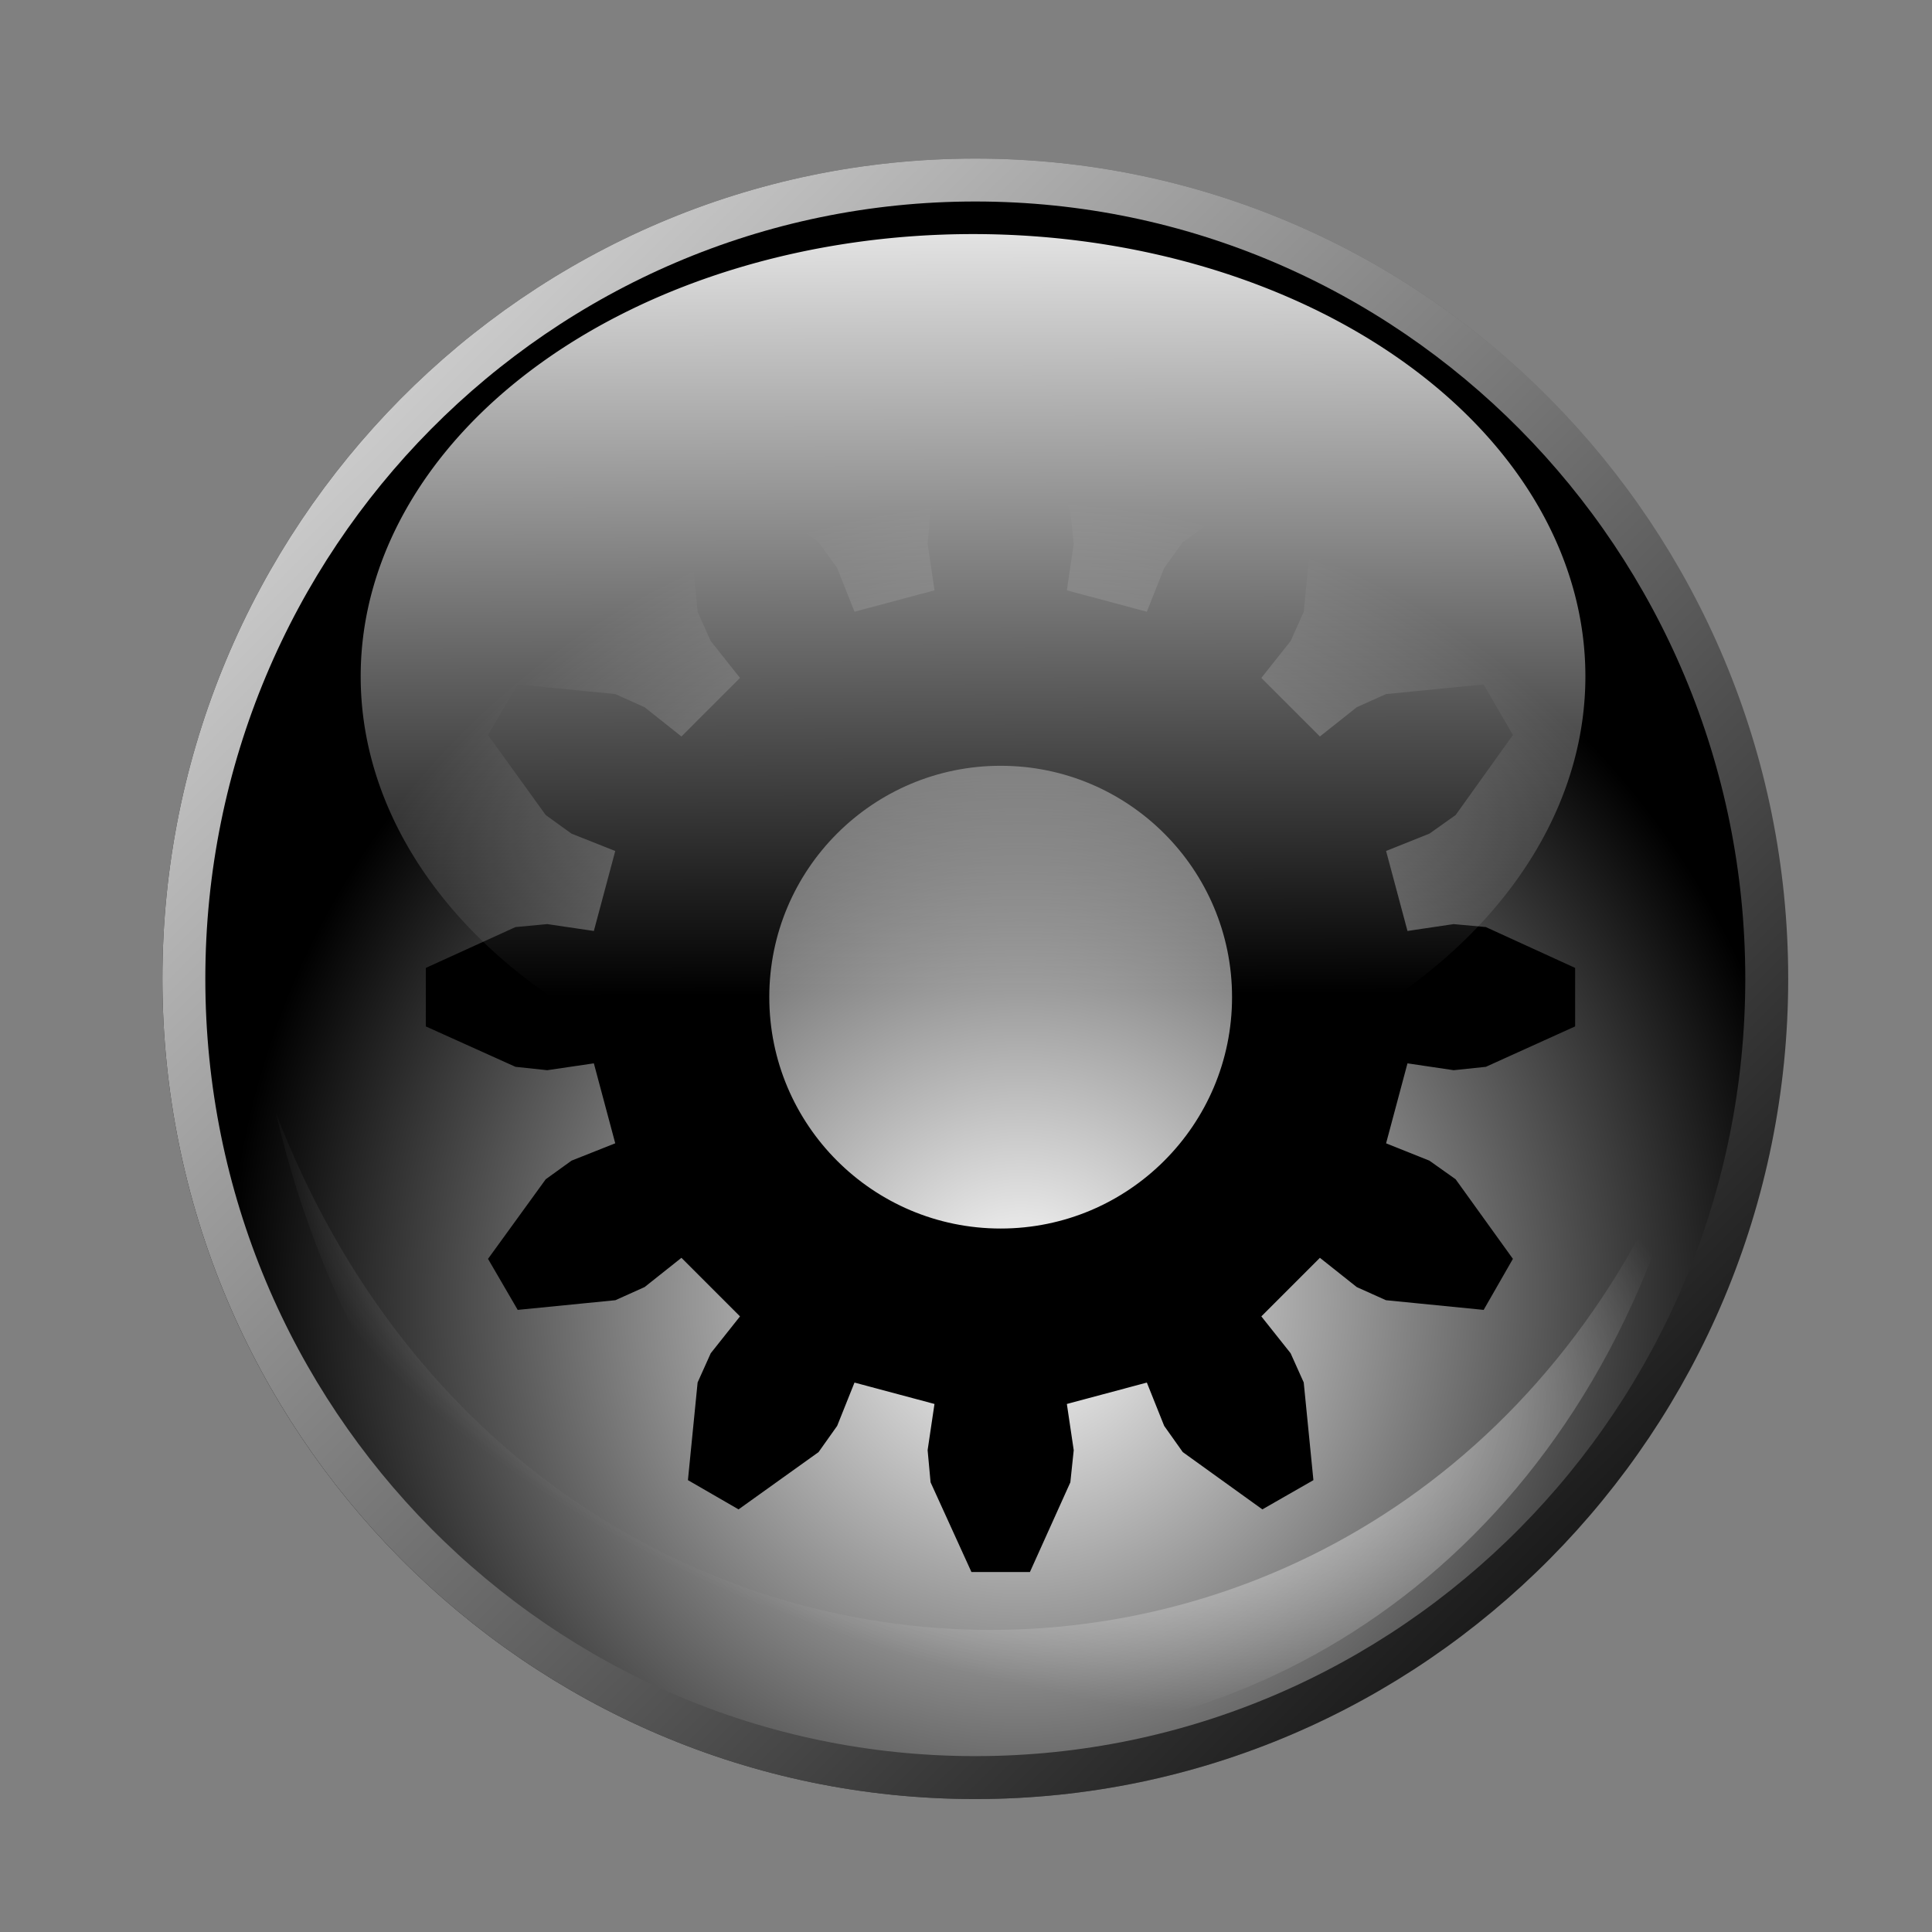 <?xml version="1.0" encoding="UTF-8" standalone="no"?>
<!-- Created with Inkscape (http://www.inkscape.org/) -->
<svg
   xmlns:dc="http://purl.org/dc/elements/1.1/"
   xmlns:cc="http://creativecommons.org/ns#"
   xmlns:rdf="http://www.w3.org/1999/02/22-rdf-syntax-ns#"
   xmlns:svg="http://www.w3.org/2000/svg"
   xmlns="http://www.w3.org/2000/svg"
   xmlns:xlink="http://www.w3.org/1999/xlink"
   xmlns:sodipodi="http://sodipodi.sourceforge.net/DTD/sodipodi-0.dtd"
   xmlns:inkscape="http://www.inkscape.org/namespaces/inkscape"
   id="svg2"
   sodipodi:version="0.32"
   inkscape:version="0.46"
   width="256"
   height="256"
   version="1.0"
   sodipodi:docbase="/media/disk-hdb2/svg1/aktion"
   sodipodi:docname="system-suspend-hibernate.svg"
   inkscape:output_extension="org.inkscape.output.svg.inkscape">
  <rect width="100%" height="100%" fill="#808080" stroke="none"/>
  <sodipodi:namedview
     inkscape:window-height="1025"
     inkscape:window-width="1680"
     inkscape:pageshadow="2"
     inkscape:pageopacity="0.0"
     guidetolerance="10.0"
     gridtolerance="10.0"
     objecttolerance="10.0"
     borderopacity="1.0"
     bordercolor="#666666"
     pagecolor="#ffffff"
     id="base"
     showguides="true"
     inkscape:guide-bbox="true"
     width="256px"
     height="256px"
     inkscape:zoom="3.3828125"
     inkscape:cx="128"
     inkscape:cy="128"
     inkscape:window-x="-5"
     inkscape:window-y="0"
     inkscape:current-layer="svg2"
     showgrid="false" />
  <defs
     id="defs5">
    <linearGradient
       inkscape:collect="always"
       id="linearGradient4071">
      <stop
         style="stop-color:#147015;stop-opacity:1;"
         offset="0"
         id="stop4073" />
      <stop
         style="stop-color:#56da58;stop-opacity:1"
         offset="1"
         id="stop4075" />
    </linearGradient>
    <inkscape:perspective
       id="perspective120"
       inkscape:persp3d-origin="128 : 85.333333 : 1"
       inkscape:vp_z="256 : 128 : 1"
       inkscape:vp_y="0 : 1000 : 0"
       inkscape:vp_x="0 : 128 : 1"
       sodipodi:type="inkscape:persp3d" />
    <linearGradient
       inkscape:collect="always"
       id="linearGradient2784">
      <stop
         style="stop-color:#000f8b;stop-opacity:1"
         offset="0"
         id="stop2786" />
      <stop
         style="stop-color:#b9bde7;stop-opacity:1"
         offset="1"
         id="stop2788" />
    </linearGradient>
    <linearGradient
       id="linearGradient2770"
       inkscape:collect="always">
      <stop
         id="stop2772"
         offset="0"
         style="stop-color:#bbacac;stop-opacity:1" />
      <stop
         id="stop2774"
         offset="1"
         style="stop-color:#eedbdb;stop-opacity:1" />
    </linearGradient>
    <linearGradient
       id="linearGradient2762"
       inkscape:collect="always">
      <stop
         id="stop2764"
         offset="0"
         style="stop-color:#e6e6e6;stop-opacity:1;" />
      <stop
         id="stop2766"
         offset="1"
         style="stop-color:white;stop-opacity:1" />
    </linearGradient>
    <radialGradient
       inkscape:collect="always"
       xlink:href="#linearGradient3196"
       id="radialGradient3250"
       gradientUnits="userSpaceOnUse"
       gradientTransform="matrix(1.791727e-2,5.750882e-3,-2.79924e-3,9.00965e-3,35.908,16.277)"
       cx="123.887"
       cy="391.475"
       fx="124.572"
       fy="391.475"
       r="166.474" />
    <linearGradient
       inkscape:collect="always"
       xlink:href="#linearGradient3190"
       id="linearGradient3246"
       gradientUnits="userSpaceOnUse"
       gradientTransform="matrix(0.147,0,0,0.151,8.084,-33.412)"
       x1="174.891"
       y1="326.978"
       x2="216.975"
       y2="369.702" />
    <radialGradient
       inkscape:collect="always"
       xlink:href="#linearGradient3184"
       id="radialGradient3244"
       gradientUnits="userSpaceOnUse"
       gradientTransform="matrix(0.147,0,0,0.151,8.084,-33.412)"
       cx="203.897"
       cy="361.449"
       fx="203.897"
       fy="361.266"
       r="21.967" />
    <linearGradient
       inkscape:collect="always"
       xlink:href="#shadow100to0"
       id="linearGradient3242"
       gradientUnits="userSpaceOnUse"
       gradientTransform="matrix(1.739728e-2,0,0,1.784638e-2,33.669,15.88)"
       x1="-35.432"
       y1="1061.341"
       x2="345.053"
       y2="1061.341" />
    <radialGradient
       inkscape:collect="always"
       xlink:href="#linearGradient3196"
       id="radialGradient3234"
       gradientUnits="userSpaceOnUse"
       gradientTransform="matrix(1.791727e-2,5.750882e-3,-2.79924e-3,9.00965e-3,35.908,16.277)"
       cx="123.887"
       cy="391.475"
       fx="124.572"
       fy="391.475"
       r="166.474" />
    <linearGradient
       inkscape:collect="always"
       xlink:href="#light90to0"
       id="linearGradient3232"
       gradientUnits="userSpaceOnUse"
       x1="183.384"
       y1="18.164"
       x2="183.384"
       y2="346.104" />
    <linearGradient
       inkscape:collect="always"
       xlink:href="#linearGradient3190"
       id="linearGradient3230"
       gradientUnits="userSpaceOnUse"
       gradientTransform="matrix(0.147,0,0,0.151,8.084,-33.412)"
       x1="174.891"
       y1="326.978"
       x2="216.975"
       y2="369.702" />
    <radialGradient
       inkscape:collect="always"
       xlink:href="#linearGradient3184"
       id="radialGradient3228"
       gradientUnits="userSpaceOnUse"
       gradientTransform="matrix(0.147,0,0,0.151,8.084,-33.412)"
       cx="203.897"
       cy="361.449"
       fx="203.897"
       fy="361.266"
       r="21.967" />
    <linearGradient
       inkscape:collect="always"
       xlink:href="#shadow100to0"
       id="linearGradient3226"
       gradientUnits="userSpaceOnUse"
       gradientTransform="matrix(1.739728e-2,0,0,1.784638e-2,33.669,15.88)"
       x1="-35.432"
       y1="1061.341"
       x2="345.053"
       y2="1061.341" />
    <pattern
       patternUnits="userSpaceOnUse"
       width="2.064"
       height="0.852"
       patternTransform="translate(9.938,9.877)"
       id="pattern3187">
      <path
         id="rect3184"
         d="M 0.062,0.062 L 2.002,0.062 L 2.002,0.79 L 0.062,0.79 L 0.062,0.062 z "
         style="fill:#25d025;fill-opacity:1;stroke:white;stroke-width:0.1;stroke-linecap:round;stroke-linejoin:round;stroke-miterlimit:4;stroke-dashoffset:0;stroke-opacity:0" />
    </pattern>
    <radialGradient
       r="166.474"
       fy="391.475"
       fx="124.572"
       cy="391.475"
       cx="123.887"
       gradientTransform="matrix(0.184,0,0,7.817184e-2,171.134,270.84)"
       gradientUnits="userSpaceOnUse"
       id="radialGradient3783"
       xlink:href="#light90to0"
       inkscape:collect="always" />
    <linearGradient
       id="light90to0">
      <stop
         style="stop-color:#ffffff;stop-opacity:0.902;"
         offset="0"
         id="stop1890" />
      <stop
         style="stop-color:#ffffff;stop-opacity:0;"
         offset="1"
         id="stop1892" />
    </linearGradient>
    <linearGradient
       id="greandraktoblack">
      <stop
         style="stop-color:#007c00;stop-opacity:1;"
         offset="0"
         id="stop7328" />
      <stop
         style="stop-color:#025a00;stop-opacity:1;"
         offset="1"
         id="stop7329" />
    </linearGradient>
    <linearGradient
       id="greantodarkgrean">
      <stop
         style="stop-color:#00ff01;stop-opacity:1;"
         offset="0"
         id="stop5123" />
      <stop
         style="stop-color:#15980f;stop-opacity:1;"
         offset="1"
         id="stop5124" />
    </linearGradient>
    <linearGradient
       id="shadow100to0">
      <stop
         style="stop-color:#000000;stop-opacity:1;"
         offset="0"
         id="stop3425" />
      <stop
         style="stop-color:#000000;stop-opacity:0;"
         offset="1"
         id="stop3426" />
    </linearGradient>
    <linearGradient
       id="linearGradient3082">
      <stop
         id="stop3084"
         offset="0"
         style="stop-color:#ff0016;stop-opacity:1" />
      <stop
         id="stop3086"
         offset="1"
         style="stop-color:#980f15;stop-opacity:1" />
    </linearGradient>
    <linearGradient
       id="linearGradient3088">
      <stop
         id="stop3090"
         offset="0"
         style="stop-color:#ef6566;stop-opacity:1" />
      <stop
         id="stop3092"
         offset="1"
         style="stop-color:#5a0001;stop-opacity:1" />
    </linearGradient>
    <linearGradient
       id="linearGradient3142">
      <stop
         style="stop-color:#656cef;stop-opacity:1"
         offset="0"
         id="stop3144" />
      <stop
         style="stop-color:#02005a;stop-opacity:1"
         offset="1"
         id="stop3146" />
    </linearGradient>
    <linearGradient
       id="linearGradient3148">
      <stop
         style="stop-color:#0020ff;stop-opacity:1"
         offset="0"
         id="stop3150" />
      <stop
         style="stop-color:#0f1a98;stop-opacity:1"
         offset="1"
         id="stop3152" />
    </linearGradient>
    <linearGradient
       id="linearGradient3154">
      <stop
         id="stop3156"
         offset="0"
         style="stop-color:white;stop-opacity:0.902" />
      <stop
         id="stop3158"
         offset="1"
         style="stop-color:white;stop-opacity:0" />
    </linearGradient>
    <linearGradient
       id="linearGradient3047">
      <stop
         id="stop3049"
         offset="0"
         style="stop-color:#7c7600;stop-opacity:1" />
      <stop
         id="stop3051"
         offset="1"
         style="stop-color:#585a00;stop-opacity:1" />
    </linearGradient>
    <linearGradient
       id="linearGradient3053">
      <stop
         id="stop3055"
         offset="0"
         style="stop-color:yellow;stop-opacity:1" />
      <stop
         id="stop3057"
         offset="1"
         style="stop-color:#98970f;stop-opacity:1" />
    </linearGradient>
    <linearGradient
       id="linearGradient3059">
      <stop
         id="stop3061"
         offset="0"
         style="stop-color:white;stop-opacity:0.902" />
      <stop
         id="stop3063"
         offset="1"
         style="stop-color:white;stop-opacity:0" />
    </linearGradient>
    <linearGradient
       id="linearGradient3085">
      <stop
         style="stop-color:fuchsia;stop-opacity:1"
         offset="0"
         id="stop3087" />
      <stop
         style="stop-color:#980f96;stop-opacity:1"
         offset="1"
         id="stop3089" />
    </linearGradient>
    <linearGradient
       id="linearGradient3091">
      <stop
         style="stop-color:#ef65e5;stop-opacity:1"
         offset="0"
         id="stop3093" />
      <stop
         style="stop-color:#5a0055;stop-opacity:1"
         offset="1"
         id="stop3095" />
    </linearGradient>
    <linearGradient
       id="linearGradient3097">
      <stop
         id="stop3099"
         offset="0"
         style="stop-color:white;stop-opacity:0.902" />
      <stop
         id="stop3101"
         offset="1"
         style="stop-color:white;stop-opacity:0" />
    </linearGradient>
    <linearGradient
       id="linearGradient3121">
      <stop
         id="stop3123"
         offset="0"
         style="stop-color:#00fffc;stop-opacity:1" />
      <stop
         id="stop3125"
         offset="1"
         style="stop-color:#0f9698;stop-opacity:1" />
    </linearGradient>
    <linearGradient
       id="linearGradient3127">
      <stop
         id="stop3129"
         offset="0"
         style="stop-color:#65efed;stop-opacity:1" />
      <stop
         id="stop3131"
         offset="1"
         style="stop-color:#005a59;stop-opacity:1" />
    </linearGradient>
    <linearGradient
       id="linearGradient3133">
      <stop
         style="stop-color:white;stop-opacity:0.902"
         offset="0"
         id="stop3135" />
      <stop
         style="stop-color:white;stop-opacity:0"
         offset="1"
         id="stop3137" />
    </linearGradient>
    <linearGradient
       id="linearGradient3184">
      <stop
         id="stop3186"
         offset="0"
         style="stop-color:#ffbd00;stop-opacity:1" />
      <stop
         id="stop3188"
         offset="1"
         style="stop-color:#986d0f;stop-opacity:1" />
    </linearGradient>
    <linearGradient
       id="linearGradient3190">
      <stop
         id="stop3192"
         offset="0"
         style="stop-color:#efca65;stop-opacity:1" />
      <stop
         id="stop3194"
         offset="1"
         style="stop-color:#5a4000;stop-opacity:1" />
    </linearGradient>
    <linearGradient
       id="linearGradient3196">
      <stop
         style="stop-color:white;stop-opacity:0.902"
         offset="0"
         id="stop3198" />
      <stop
         style="stop-color:white;stop-opacity:0"
         offset="1"
         id="stop3200" />
    </linearGradient>
    <linearGradient
       id="linearGradient3264">
      <stop
         style="stop-color:white;stop-opacity:1"
         offset="0"
         id="stop3266" />
      <stop
         style="stop-color:#d483f0;stop-opacity:1"
         offset="1"
         id="stop3268" />
    </linearGradient>
    <linearGradient
       id="linearGradient3270">
      <stop
         style="stop-color:#d765ef;stop-opacity:1"
         offset="0"
         id="stop3272" />
      <stop
         style="stop-color:#4e005a;stop-opacity:1"
         offset="1"
         id="stop3274" />
    </linearGradient>
    <linearGradient
       id="linearGradient3276">
      <stop
         id="stop3278"
         offset="0"
         style="stop-color:white;stop-opacity:0.902" />
      <stop
         id="stop3280"
         offset="1"
         style="stop-color:white;stop-opacity:0" />
    </linearGradient>
    <linearGradient
       y2="64.105"
       x2="69.045"
       y1="113.498"
       x1="68.46"
       gradientUnits="userSpaceOnUse"
       id="linearGradient3489"
       xlink:href="#linearGradient2762"
       inkscape:collect="always" />
    <linearGradient
       y2="62.427"
       x2="48.719"
       y1="115.418"
       x1="49.345"
       gradientUnits="userSpaceOnUse"
       id="linearGradient3491"
       xlink:href="#linearGradient2770"
       inkscape:collect="always" />
    <linearGradient
       y2="62.131"
       x2="67.071"
       y1="113.498"
       x1="68.46"
       gradientTransform="matrix(0.735,0,0,0.735,16.676,23.249)"
       gradientUnits="userSpaceOnUse"
       id="linearGradient3493"
       xlink:href="#linearGradient2784"
       inkscape:collect="always" />
    <linearGradient
       y2="1061.341"
       x2="345.053"
       y1="1061.341"
       x1="-35.432"
       gradientTransform="matrix(1.739728e-2,0,0,1.784638e-2,34.82,16.062)"
       gradientUnits="userSpaceOnUse"
       id="linearGradient3495"
       xlink:href="#shadow100to0"
       inkscape:collect="always" />
    <radialGradient
       r="21.967"
       fy="361.266"
       fx="203.897"
       cy="361.449"
       cx="203.897"
       gradientTransform="matrix(0.147,0,0,0.151,9.236,-33.23)"
       gradientUnits="userSpaceOnUse"
       id="radialGradient3497"
       xlink:href="#linearGradient3082"
       inkscape:collect="always" />
    <linearGradient
       y2="369.702"
       x2="216.975"
       y1="326.978"
       x1="174.891"
       gradientTransform="matrix(0.147,0,0,0.151,9.236,-33.23)"
       gradientUnits="userSpaceOnUse"
       id="linearGradient3499"
       xlink:href="#linearGradient3088"
       inkscape:collect="always" />
    <linearGradient
       y2="346.104"
       x2="183.384"
       y1="18.164"
       x1="183.384"
       gradientUnits="userSpaceOnUse"
       id="linearGradient3501"
       xlink:href="#light90to0"
       inkscape:collect="always" />
    <radialGradient
       r="166.474"
       fy="391.475"
       fx="124.572"
       cy="391.475"
       cx="123.887"
       gradientTransform="matrix(1.791727e-2,5.750882e-3,-2.79924e-3,9.00965e-3,37.059,16.459)"
       gradientUnits="userSpaceOnUse"
       id="radialGradient3503"
       xlink:href="#light90to0"
       inkscape:collect="always" />
    <linearGradient
       y2="64.105"
       x2="69.045"
       y1="113.498"
       x1="68.46"
       gradientTransform="matrix(0.55,0,0,0.371,26.195,24.856)"
       gradientUnits="userSpaceOnUse"
       id="linearGradient3505"
       xlink:href="#linearGradient2762"
       inkscape:collect="always" />
    <linearGradient
       y2="62.427"
       x2="48.719"
       y1="115.418"
       x1="49.345"
       gradientTransform="matrix(0.55,0,0,0.371,26.195,24.856)"
       gradientUnits="userSpaceOnUse"
       id="linearGradient3507"
       xlink:href="#linearGradient2770"
       inkscape:collect="always" />
    <linearGradient
       inkscape:collect="always"
       xlink:href="#linearGradient2814"
       id="linearGradient2824"
       gradientUnits="userSpaceOnUse"
       gradientTransform="translate(68.378,90.818)"
       spreadMethod="reflect"
       x1="-68.874"
       y1="106.521"
       x2="-68.538"
       y2="83.137" />
    <linearGradient
       inkscape:collect="always"
       xlink:href="#linearGradient2814"
       id="linearGradient2820"
       x1="-68.874"
       y1="106.521"
       x2="-68.538"
       y2="83.137"
       gradientUnits="userSpaceOnUse"
       spreadMethod="reflect"
       gradientTransform="translate(254.269,-87.515)" />
    <radialGradient
       inkscape:collect="always"
       xlink:href="#light90to0"
       id="radialGradient1916"
       gradientUnits="userSpaceOnUse"
       gradientTransform="matrix(0.599,0.189,-9.364984e-2,0.297,92.42,27.929)"
       cx="123.887"
       cy="391.475"
       fx="124.572"
       fy="391.475"
       r="166.474" />
    <linearGradient
       inkscape:collect="always"
       xlink:href="#light90to0"
       id="linearGradient1913"
       gradientUnits="userSpaceOnUse"
       x1="183.384"
       y1="18.164"
       x2="183.384"
       y2="346.104" />
    <linearGradient
       inkscape:collect="always"
       xlink:href="#linearGradient2796"
       id="linearGradient1911"
       gradientUnits="userSpaceOnUse"
       gradientTransform="matrix(4.921,0,0,4.967,-838.423,-1607.605)"
       x1="174.891"
       y1="326.978"
       x2="216.975"
       y2="369.702" />
    <radialGradient
       inkscape:collect="always"
       xlink:href="#linearGradient2790"
       id="radialGradient1909"
       gradientUnits="userSpaceOnUse"
       gradientTransform="matrix(4.921,0,0,4.967,-838.423,-1607.605)"
       cx="203.897"
       cy="361.449"
       fx="203.897"
       fy="361.266"
       r="21.967" />
    <linearGradient
       inkscape:collect="always"
       xlink:href="#shadow100to0"
       id="linearGradient1907"
       gradientUnits="userSpaceOnUse"
       gradientTransform="matrix(0.582,0,0,0.587,17.52,14.877)"
       x1="-35.432"
       y1="1061.341"
       x2="345.053"
       y2="1061.341" />
    <linearGradient
       inkscape:collect="always"
       xlink:href="#shadow100to0"
       id="linearGradient2788"
       gradientUnits="userSpaceOnUse"
       gradientTransform="matrix(0.582,0,0,0.587,17.52,14.877)"
       x1="-35.432"
       y1="1061.341"
       x2="345.053"
       y2="1061.341" />
    <linearGradient
       inkscape:collect="always"
       xlink:href="#linearGradient2796"
       id="linearGradient2785"
       gradientUnits="userSpaceOnUse"
       gradientTransform="matrix(4.921,0,0,4.967,-838.423,-1607.605)"
       x1="174.891"
       y1="326.978"
       x2="216.975"
       y2="369.702" />
    <radialGradient
       inkscape:collect="always"
       xlink:href="#linearGradient2790"
       id="radialGradient2783"
       gradientUnits="userSpaceOnUse"
       gradientTransform="matrix(4.921,0,0,4.967,-838.423,-1607.605)"
       cx="203.897"
       cy="361.449"
       fx="203.897"
       fy="361.266"
       r="21.967" />
    <radialGradient
       inkscape:collect="always"
       xlink:href="#light90to0"
       id="radialGradient2779"
       gradientUnits="userSpaceOnUse"
       gradientTransform="matrix(0.599,0.189,-9.364984e-2,0.297,92.42,27.929)"
       cx="123.887"
       cy="391.475"
       fx="124.572"
       fy="391.475"
       r="166.474" />
    <radialGradient
       inkscape:collect="always"
       xlink:href="#light90to0"
       id="radialGradient1915"
       gradientUnits="userSpaceOnUse"
       gradientTransform="matrix(0.122,3.810853e-2,-1.902976e-2,5.970293e-2,186.698,273.603)"
       cx="123.887"
       cy="391.475"
       fx="124.572"
       fy="391.475"
       r="166.474" />
    <linearGradient
       inkscape:collect="always"
       xlink:href="#shadow100to0"
       id="linearGradient3775"
       gradientUnits="userSpaceOnUse"
       gradientTransform="matrix(0.118,0,0,0.118,171.478,270.975)"
       x1="-35.432"
       y1="1061.341"
       x2="345.053"
       y2="1061.341" />
    <linearGradient
       id="linearGradient2787">
      <stop
         id="stop2789"
         offset="0"
         style="stop-color:#000000;stop-opacity:1;" />
      <stop
         id="stop2791"
         offset="1"
         style="stop-color:#000000;stop-opacity:0;" />
    </linearGradient>
    <radialGradient
       inkscape:collect="always"
       xlink:href="#greantodarkgrean"
       id="radialGradient3777"
       gradientUnits="userSpaceOnUse"
       gradientTransform="matrix(1,0,0,1,-2.451,-55.661)"
       cx="203.897"
       cy="361.449"
       fx="203.897"
       fy="361.266"
       r="21.967" />
    <linearGradient
       id="linearGradient2780">
      <stop
         id="stop2782"
         offset="0"
         style="stop-color:#00ff01;stop-opacity:1;" />
      <stop
         id="stop2784"
         offset="1"
         style="stop-color:#15980f;stop-opacity:1;" />
    </linearGradient>
    <linearGradient
       inkscape:collect="always"
       xlink:href="#greandraktoblack"
       id="linearGradient3779"
       gradientUnits="userSpaceOnUse"
       gradientTransform="matrix(1,0,0,1,-2.451,-55.661)"
       x1="174.891"
       y1="326.978"
       x2="216.975"
       y2="369.702" />
    <linearGradient
       id="linearGradient2772">
      <stop
         id="stop2775"
         offset="0"
         style="stop-color:#007c00;stop-opacity:1;" />
      <stop
         id="stop2777"
         offset="1"
         style="stop-color:#025a00;stop-opacity:1;" />
    </linearGradient>
    <linearGradient
       inkscape:collect="always"
       xlink:href="#light90to0"
       id="linearGradient3781"
       gradientUnits="userSpaceOnUse"
       x1="183.384"
       y1="18.164"
       x2="183.384"
       y2="346.104" />
    <linearGradient
       id="linearGradient2765">
      <stop
         id="stop2767"
         offset="0"
         style="stop-color:#ffffff;stop-opacity:0.902;" />
      <stop
         id="stop2769"
         offset="1"
         style="stop-color:#ffffff;stop-opacity:0;" />
    </linearGradient>
    <radialGradient
       inkscape:collect="always"
       xlink:href="#light90to0"
       id="radialGradient2763"
       gradientUnits="userSpaceOnUse"
       gradientTransform="matrix(0.184,0,0,7.817184e-2,171.134,270.84)"
       cx="123.887"
       cy="391.475"
       fx="124.572"
       fy="391.475"
       r="166.474" />
    <linearGradient
       id="linearGradient2790">
      <stop
         style="stop-color:#ffffff;stop-opacity:1;"
         offset="0"
         id="stop2792" />
      <stop
         style="stop-color:#000000;stop-opacity:1;"
         offset="1"
         id="stop2794" />
    </linearGradient>
    <linearGradient
       id="linearGradient2796">
      <stop
         style="stop-color:#e9e9e9;stop-opacity:1;"
         offset="0"
         id="stop2798" />
      <stop
         style="stop-color:#000000;stop-opacity:1;"
         offset="1"
         id="stop2800" />
    </linearGradient>
    <linearGradient
       inkscape:collect="always"
       id="linearGradient2814">
      <stop
         style="stop-color:#f3e215;stop-opacity:1;"
         offset="0"
         id="stop2816" />
      <stop
         style="stop-color:white;stop-opacity:1"
         offset="1"
         id="stop2818" />
    </linearGradient>
    <inkscape:perspective
       sodipodi:type="inkscape:persp3d"
       inkscape:vp_x="0 : 128 : 1"
       inkscape:vp_y="0 : 1000 : 0"
       inkscape:vp_z="256 : 128 : 1"
       inkscape:persp3d-origin="128 : 85.333333 : 1"
       id="perspective2751" />
    <linearGradient
       inkscape:collect="always"
       xlink:href="#linearGradient3369"
       id="linearGradient3403"
       gradientUnits="userSpaceOnUse"
       spreadMethod="reflect"
       x1="155.814"
       y1="113.364"
       x2="215.891"
       y2="50.574"
       gradientTransform="matrix(0.458,0,0,0.458,12.358,81.059)" />
    <linearGradient
       inkscape:collect="always"
       xlink:href="#linearGradient3387"
       id="linearGradient3397"
       gradientUnits="userSpaceOnUse"
       x1="-81.182"
       y1="145.672"
       x2="-79.283"
       y2="78.618" />
    <linearGradient
       inkscape:collect="always"
       xlink:href="#linearGradient3387"
       id="linearGradient3393"
       x1="-81.182"
       y1="145.672"
       x2="-79.283"
       y2="78.618"
       gradientUnits="userSpaceOnUse" />
    <linearGradient
       inkscape:collect="always"
       xlink:href="#linearGradient3369"
       id="linearGradient3375"
       x1="155.814"
       y1="113.364"
       x2="215.891"
       y2="50.574"
       gradientUnits="userSpaceOnUse"
       spreadMethod="reflect" />
    <linearGradient
       inkscape:collect="always"
       xlink:href="#linearGradient3578"
       id="linearGradient2595"
       gradientUnits="userSpaceOnUse"
       spreadMethod="reflect"
       x1="13.515"
       y1="-7.475"
       x2="16.093"
       y2="-7.475" />
    <linearGradient
       inkscape:collect="always"
       xlink:href="#linearGradient3578"
       id="linearGradient2593"
       gradientUnits="userSpaceOnUse"
       spreadMethod="reflect"
       x1="13.515"
       y1="-7.475"
       x2="16.093"
       y2="-7.475" />
    <linearGradient
       inkscape:collect="always"
       xlink:href="#linearGradient3578"
       id="linearGradient2591"
       gradientUnits="userSpaceOnUse"
       spreadMethod="reflect"
       x1="13.515"
       y1="-7.475"
       x2="16.093"
       y2="-7.475" />
    <linearGradient
       inkscape:collect="always"
       xlink:href="#linearGradient3578"
       id="linearGradient2589"
       gradientUnits="userSpaceOnUse"
       spreadMethod="reflect"
       x1="13.515"
       y1="-7.475"
       x2="16.093"
       y2="-7.475" />
    <linearGradient
       inkscape:collect="always"
       xlink:href="#linearGradient3578"
       id="linearGradient2587"
       gradientUnits="userSpaceOnUse"
       spreadMethod="reflect"
       x1="13.515"
       y1="-7.475"
       x2="16.093"
       y2="-7.475" />
    <linearGradient
       inkscape:collect="always"
       xlink:href="#linearGradient3578"
       id="linearGradient2585"
       gradientUnits="userSpaceOnUse"
       spreadMethod="reflect"
       x1="13.515"
       y1="-7.475"
       x2="16.093"
       y2="-7.475" />
    <linearGradient
       inkscape:collect="always"
       xlink:href="#linearGradient3578"
       id="linearGradient2583"
       gradientUnits="userSpaceOnUse"
       spreadMethod="reflect"
       x1="13.515"
       y1="-7.475"
       x2="16.093"
       y2="-7.475" />
    <linearGradient
       inkscape:collect="always"
       xlink:href="#linearGradient3578"
       id="linearGradient2581"
       gradientUnits="userSpaceOnUse"
       spreadMethod="reflect"
       x1="13.515"
       y1="-7.475"
       x2="16.093"
       y2="-7.475" />
    <linearGradient
       inkscape:collect="always"
       xlink:href="#linearGradient3578"
       id="linearGradient2579"
       gradientUnits="userSpaceOnUse"
       spreadMethod="reflect"
       x1="13.515"
       y1="-7.475"
       x2="16.093"
       y2="-7.475" />
    <linearGradient
       inkscape:collect="always"
       xlink:href="#linearGradient3578"
       id="linearGradient2577"
       gradientUnits="userSpaceOnUse"
       spreadMethod="reflect"
       x1="13.515"
       y1="-7.475"
       x2="16.093"
       y2="-7.475" />
    <linearGradient
       inkscape:collect="always"
       xlink:href="#linearGradient3578"
       id="linearGradient2575"
       gradientUnits="userSpaceOnUse"
       spreadMethod="reflect"
       x1="13.515"
       y1="-7.475"
       x2="16.093"
       y2="-7.475" />
    <linearGradient
       inkscape:collect="always"
       xlink:href="#linearGradient3578"
       id="linearGradient2573"
       gradientUnits="userSpaceOnUse"
       spreadMethod="reflect"
       x1="13.515"
       y1="-7.475"
       x2="16.093"
       y2="-7.475" />
    <linearGradient
       inkscape:collect="always"
       xlink:href="#linearGradient3578"
       id="linearGradient2571"
       gradientUnits="userSpaceOnUse"
       spreadMethod="reflect"
       x1="13.515"
       y1="-7.475"
       x2="16.093"
       y2="-7.475" />
    <linearGradient
       inkscape:collect="always"
       xlink:href="#linearGradient3578"
       id="linearGradient2569"
       gradientUnits="userSpaceOnUse"
       spreadMethod="reflect"
       x1="13.515"
       y1="-7.475"
       x2="16.093"
       y2="-7.475" />
    <linearGradient
       inkscape:collect="always"
       xlink:href="#linearGradient3578"
       id="linearGradient2567"
       gradientUnits="userSpaceOnUse"
       spreadMethod="reflect"
       x1="13.515"
       y1="-7.475"
       x2="16.093"
       y2="-7.475" />
    <linearGradient
       inkscape:collect="always"
       xlink:href="#linearGradient3578"
       id="linearGradient2565"
       gradientUnits="userSpaceOnUse"
       spreadMethod="reflect"
       x1="13.515"
       y1="-7.475"
       x2="16.093"
       y2="-7.475" />
    <linearGradient
       inkscape:collect="always"
       xlink:href="#linearGradient3578"
       id="linearGradient2563"
       gradientUnits="userSpaceOnUse"
       spreadMethod="reflect"
       x1="13.515"
       y1="-7.475"
       x2="16.093"
       y2="-7.475" />
    <linearGradient
       inkscape:collect="always"
       xlink:href="#linearGradient3578"
       id="linearGradient2561"
       gradientUnits="userSpaceOnUse"
       spreadMethod="reflect"
       x1="13.515"
       y1="-7.475"
       x2="16.093"
       y2="-7.475" />
    <linearGradient
       inkscape:collect="always"
       xlink:href="#linearGradient3578"
       id="linearGradient2559"
       gradientUnits="userSpaceOnUse"
       spreadMethod="reflect"
       x1="13.515"
       y1="-7.475"
       x2="16.093"
       y2="-7.475" />
    <linearGradient
       inkscape:collect="always"
       xlink:href="#linearGradient3578"
       id="linearGradient2557"
       gradientUnits="userSpaceOnUse"
       spreadMethod="reflect"
       x1="13.515"
       y1="-7.475"
       x2="16.093"
       y2="-7.475" />
    <linearGradient
       inkscape:collect="always"
       xlink:href="#linearGradient3578"
       id="linearGradient2555"
       gradientUnits="userSpaceOnUse"
       spreadMethod="reflect"
       x1="13.515"
       y1="-7.475"
       x2="16.093"
       y2="-7.475" />
    <linearGradient
       inkscape:collect="always"
       xlink:href="#linearGradient3578"
       id="linearGradient2553"
       gradientUnits="userSpaceOnUse"
       spreadMethod="reflect"
       x1="13.515"
       y1="-7.475"
       x2="16.093"
       y2="-7.475" />
    <linearGradient
       inkscape:collect="always"
       xlink:href="#linearGradient3578"
       id="linearGradient2551"
       gradientUnits="userSpaceOnUse"
       spreadMethod="reflect"
       x1="13.515"
       y1="-7.475"
       x2="16.093"
       y2="-7.475" />
    <linearGradient
       inkscape:collect="always"
       xlink:href="#linearGradient3578"
       id="linearGradient3610"
       gradientUnits="userSpaceOnUse"
       spreadMethod="reflect"
       x1="15.65"
       y1="-2.21"
       x2="16.093"
       y2="-7.475" />
    <linearGradient
       inkscape:collect="always"
       xlink:href="#linearGradient3578"
       id="linearGradient3608"
       gradientUnits="userSpaceOnUse"
       spreadMethod="reflect"
       x1="10.621"
       y1="-6.409"
       x2="16.093"
       y2="-7.475" />
    <linearGradient
       inkscape:collect="always"
       xlink:href="#linearGradient3578"
       id="linearGradient3606"
       gradientUnits="userSpaceOnUse"
       spreadMethod="reflect"
       x1="11.187"
       y1="-5.887"
       x2="9.718"
       y2="-1.513" />
    <linearGradient
       inkscape:collect="always"
       xlink:href="#linearGradient3578"
       id="linearGradient3604"
       gradientUnits="userSpaceOnUse"
       spreadMethod="reflect"
       x1="7.771"
       y1="-3.754"
       x2="12.916"
       y2="-4.516" />
    <linearGradient
       inkscape:collect="always"
       xlink:href="#linearGradient3578"
       id="linearGradient3602"
       gradientUnits="userSpaceOnUse"
       spreadMethod="reflect"
       x1="17.083"
       y1="-2.275"
       x2="14.94"
       y2="-3.733" />
    <linearGradient
       inkscape:collect="always"
       xlink:href="#linearGradient3578"
       id="linearGradient3600"
       gradientUnits="userSpaceOnUse"
       spreadMethod="reflect"
       x1="15.582"
       y1="-6.256"
       x2="17.377"
       y2="-1.992" />
    <linearGradient
       inkscape:collect="always"
       xlink:href="#linearGradient3578"
       id="linearGradient3598"
       gradientUnits="userSpaceOnUse"
       spreadMethod="reflect"
       x1="16.691"
       y1="-10.978"
       x2="16.093"
       y2="-7.475" />
    <linearGradient
       inkscape:collect="always"
       xlink:href="#linearGradient3578"
       id="linearGradient3596"
       gradientUnits="userSpaceOnUse"
       spreadMethod="reflect"
       x1="16.387"
       y1="-11.391"
       x2="11.132"
       y2="-11.199" />
    <linearGradient
       inkscape:collect="always"
       xlink:href="#linearGradient3578"
       id="linearGradient3594"
       gradientUnits="userSpaceOnUse"
       spreadMethod="reflect"
       x1="12.035"
       y1="-11.587"
       x2="8.696"
       y2="-2.688" />
    <linearGradient
       inkscape:collect="always"
       xlink:href="#linearGradient3578"
       id="linearGradient3592"
       gradientUnits="userSpaceOnUse"
       spreadMethod="reflect"
       x1="12.906"
       y1="-10.151"
       x2="11.372"
       y2="-5.778" />
    <linearGradient
       inkscape:collect="always"
       xlink:href="#linearGradient3578"
       id="linearGradient3590"
       gradientUnits="userSpaceOnUse"
       spreadMethod="reflect"
       x1="16.387"
       y1="-5.908"
       x2="17.747"
       y2="-6.953" />
    <linearGradient
       inkscape:collect="always"
       xlink:href="#linearGradient3578"
       id="linearGradient3588"
       gradientUnits="userSpaceOnUse"
       spreadMethod="reflect"
       x1="13.515"
       y1="-7.475"
       x2="17.075"
       y2="-8.019" />
    <linearGradient
       inkscape:collect="always"
       xlink:href="#linearGradient3578"
       id="linearGradient3586"
       gradientUnits="userSpaceOnUse"
       spreadMethod="reflect"
       x1="16.909"
       y1="-5.212"
       x2="18.617"
       y2="-6.583" />
    <linearGradient
       inkscape:collect="always"
       xlink:href="#linearGradient3578"
       id="linearGradient3584"
       x1="13.515"
       y1="-7.475"
       x2="16.093"
       y2="-7.475"
       gradientUnits="userSpaceOnUse"
       spreadMethod="reflect" />
    <inkscape:perspective
       id="perspective2503"
       inkscape:persp3d-origin="128 : 85.333333 : 1"
       inkscape:vp_z="256 : 128 : 1"
       inkscape:vp_y="0 : 1000 : 0"
       inkscape:vp_x="0 : 128 : 1"
       sodipodi:type="inkscape:persp3d" />
    <linearGradient
       id="linearGradient3578">
      <stop
         style="stop-color:#000000;stop-opacity:1;"
         offset="0"
         id="stop3580" />
      <stop
         style="stop-color:#fffcfc;stop-opacity:1;"
         offset="1"
         id="stop3582" />
    </linearGradient>
    <linearGradient
       inkscape:collect="always"
       id="linearGradient3369">
      <stop
         style="stop-color:#6465df;stop-opacity:1"
         offset="0"
         id="stop3371" />
      <stop
         style="stop-color:#ffffff;stop-opacity:1"
         offset="1"
         id="stop3373" />
    </linearGradient>
    <linearGradient
       inkscape:collect="always"
       id="linearGradient3387">
      <stop
         style="stop-color:#000000;stop-opacity:1;"
         offset="0"
         id="stop3389" />
      <stop
         style="stop-color:#ffffff;stop-opacity:1"
         offset="1"
         id="stop3391" />
    </linearGradient>
    <linearGradient
       y2="346.104"
       x2="183.384"
       y1="18.164"
       x1="183.384"
       gradientUnits="userSpaceOnUse"
       id="linearGradient2710"
       xlink:href="#light90to0"
       inkscape:collect="always" />
    <radialGradient
       r="166.474"
       fy="391.475"
       fx="124.572"
       cy="391.475"
       cx="123.887"
       gradientTransform="matrix(0.291,9.1886601e-2,-4.5459262e-2,0.144,329.179,130.225)"
       gradientUnits="userSpaceOnUse"
       id="radialGradient2715"
       xlink:href="#light90to0"
       inkscape:collect="always" />
    <radialGradient
       r="21.967"
       fy="361.266"
       fx="203.897"
       cy="361.449"
       cx="203.897"
       gradientTransform="matrix(2.389,0,0,2.411,-122.669,-663.692)"
       gradientUnits="userSpaceOnUse"
       id="radialGradient2719"
       xlink:href="#linearGradient2790"
       inkscape:collect="always" />
    <linearGradient
       y2="369.702"
       x2="216.975"
       y1="326.978"
       x1="174.891"
       gradientTransform="matrix(2.389,0,0,2.411,-122.669,-663.692)"
       gradientUnits="userSpaceOnUse"
       id="linearGradient2721"
       xlink:href="#linearGradient2796"
       inkscape:collect="always" />
    <linearGradient
       y2="1061.341"
       x2="345.053"
       y1="1061.341"
       x1="-35.432"
       gradientTransform="matrix(0.283,0,0,0.285,292.821,123.889)"
       gradientUnits="userSpaceOnUse"
       id="linearGradient2724"
       xlink:href="#shadow100to0"
       inkscape:collect="always" />
    <linearGradient
       y2="1061.341"
       x2="345.053"
       y1="1061.341"
       x1="-35.432"
       gradientTransform="matrix(0.283,0,0,0.285,292.821,123.889)"
       gradientUnits="userSpaceOnUse"
       id="linearGradient3502"
       xlink:href="#shadow100to0"
       inkscape:collect="always" />
    <radialGradient
       r="21.967"
       fy="361.266"
       fx="203.897"
       cy="361.449"
       cx="203.897"
       gradientTransform="matrix(2.389,0,0,2.411,-122.669,-663.692)"
       gradientUnits="userSpaceOnUse"
       id="radialGradient3504"
       xlink:href="#linearGradient2790"
       inkscape:collect="always" />
    <linearGradient
       y2="369.702"
       x2="216.975"
       y1="326.978"
       x1="174.891"
       gradientTransform="matrix(2.389,0,0,2.411,-122.669,-663.692)"
       gradientUnits="userSpaceOnUse"
       id="linearGradient3506"
       xlink:href="#linearGradient2796"
       inkscape:collect="always" />
    <linearGradient
       y2="346.104"
       x2="183.384"
       y1="18.164"
       x1="183.384"
       gradientUnits="userSpaceOnUse"
       id="linearGradient3508"
       xlink:href="#light90to0"
       inkscape:collect="always" />
    <radialGradient
       r="166.474"
       fy="391.475"
       fx="124.572"
       cy="391.475"
       cx="123.887"
       gradientTransform="matrix(0.291,9.1886601e-2,-4.5459262e-2,0.144,329.179,130.225)"
       gradientUnits="userSpaceOnUse"
       id="radialGradient3510"
       xlink:href="#light90to0"
       inkscape:collect="always" />
    <linearGradient
       inkscape:collect="always"
       xlink:href="#shadow100to0"
       id="linearGradient4079"
       gradientUnits="userSpaceOnUse"
       gradientTransform="matrix(0.283,0,0,0.285,292.821,123.889)"
       x1="-35.432"
       y1="1061.341"
       x2="345.053"
       y2="1061.341" />
    <radialGradient
       inkscape:collect="always"
       xlink:href="#linearGradient2790"
       id="radialGradient4081"
       gradientUnits="userSpaceOnUse"
       gradientTransform="matrix(2.389,0,0,2.411,-122.669,-663.692)"
       cx="203.897"
       cy="361.449"
       fx="203.897"
       fy="361.266"
       r="21.967" />
    <linearGradient
       inkscape:collect="always"
       xlink:href="#linearGradient2796"
       id="linearGradient4083"
       gradientUnits="userSpaceOnUse"
       gradientTransform="matrix(2.389,0,0,2.411,-122.669,-663.692)"
       x1="174.891"
       y1="326.978"
       x2="216.975"
       y2="369.702" />
    <radialGradient
       inkscape:collect="always"
       xlink:href="#light90to0"
       id="radialGradient4085"
       gradientUnits="userSpaceOnUse"
       gradientTransform="matrix(0.291,9.1886601e-2,-4.5459262e-2,0.144,329.179,130.225)"
       cx="123.887"
       cy="391.475"
       fx="124.572"
       fy="391.475"
       r="166.474" />
    <linearGradient
       inkscape:collect="always"
       xlink:href="#shadow100to0"
       id="linearGradient2697"
       gradientUnits="userSpaceOnUse"
       gradientTransform="matrix(0.283,0,0,0.285,141.35,135.019)"
       x1="-35.432"
       y1="1061.341"
       x2="345.053"
       y2="1061.341" />
    <radialGradient
       inkscape:collect="always"
       xlink:href="#linearGradient2790"
       id="radialGradient2699"
       gradientUnits="userSpaceOnUse"
       gradientTransform="matrix(2.389,0,0,2.411,-274.14,-652.562)"
       cx="203.897"
       cy="361.449"
       fx="203.897"
       fy="361.266"
       r="21.967" />
    <linearGradient
       inkscape:collect="always"
       xlink:href="#linearGradient2796"
       id="linearGradient2701"
       gradientUnits="userSpaceOnUse"
       gradientTransform="matrix(2.389,0,0,2.411,-274.14,-652.562)"
       x1="174.891"
       y1="326.978"
       x2="216.975"
       y2="369.702" />
    <radialGradient
       inkscape:collect="always"
       xlink:href="#light90to0"
       id="radialGradient2703"
       gradientUnits="userSpaceOnUse"
       gradientTransform="matrix(0.291,9.1886601e-2,-4.5459262e-2,0.144,177.708,141.355)"
       cx="123.887"
       cy="391.475"
       fx="124.572"
       fy="391.475"
       r="166.474" />
    <linearGradient
       inkscape:collect="always"
       xlink:href="#linearGradient4071"
       id="linearGradient2705"
       gradientUnits="userSpaceOnUse"
       x1="267.366"
       y1="-14.273"
       x2="267.366"
       y2="60.737" />
    <linearGradient
       inkscape:collect="always"
       xlink:href="#light90to0"
       id="linearGradient2707"
       gradientUnits="userSpaceOnUse"
       x1="183.384"
       y1="18.164"
       x2="183.384"
       y2="346.104" />
    <radialGradient
       inkscape:collect="always"
       xlink:href="#light90to0"
       id="radialGradient3417"
       gradientUnits="userSpaceOnUse"
       gradientTransform="matrix(0.583,0.184,-9.1089924e-2,0.288,95.942,35.246)"
       cx="123.887"
       cy="391.475"
       fx="124.572"
       fy="391.475"
       r="166.474" />
    <radialGradient
       inkscape:collect="always"
       xlink:href="#linearGradient2790"
       id="radialGradient3420"
       gradientUnits="userSpaceOnUse"
       gradientTransform="matrix(4.787,0,0,4.831,-809.457,-1555.581)"
       cx="197.351"
       cy="357.655"
       fx="197.351"
       fy="357.655"
       r="21.967" />
    <linearGradient
       inkscape:collect="always"
       xlink:href="#linearGradient2796"
       id="linearGradient3422"
       gradientUnits="userSpaceOnUse"
       gradientTransform="matrix(4.787,0,0,4.831,-809.457,-1555.581)"
       x1="174.891"
       y1="326.978"
       x2="216.975"
       y2="369.702" />
    <linearGradient
       inkscape:collect="always"
       xlink:href="#shadow100to0"
       id="linearGradient3425"
       gradientUnits="userSpaceOnUse"
       gradientTransform="matrix(0.566,0,0,0.571,23.089,22.551)"
       x1="-35.432"
       y1="1061.341"
       x2="345.053"
       y2="1061.341" />
    <linearGradient
       inkscape:collect="always"
       xlink:href="#linearGradient4071"
       id="linearGradient3427"
       gradientUnits="userSpaceOnUse"
       x1="267.366"
       y1="-14.273"
       x2="267.366"
       y2="60.737" />
    <linearGradient
       inkscape:collect="always"
       xlink:href="#light90to0"
       id="linearGradient3432"
       gradientUnits="userSpaceOnUse"
       x1="183.384"
       y1="18.164"
       x2="184.431"
       y2="303.237" />
  </defs>
  <g
     transform="translate(2.151,0.216)"
     id="g3234"
     inkscape:label="1. réteg">
    <g
       id="g2637">
      <g
         transform="translate(-2.572,0)"
         id="g3612">
        <g
           style="font-size:12px;font-style:normal;font-weight:normal;fill:url(#linearGradient3584);fill-opacity:1;stroke:none;stroke-width:1px;stroke-linecap:butt;stroke-linejoin:miter;stroke-opacity:1;font-family:Bitstream Vera Sans"
           id="g2650">
          <path
             d="M 16.188,-12.219 L 12.094,-12.188 L 12.801,-11.48 L 16.895,-11.512 L 16.188,-12.219 z"
             id="path2652"
             style="fill:url(#linearGradient2551);fill-opacity:1" />
          <path
             d="M 12.094,-12.188 L 8.75,-3.438 L 9.457,-2.73 L 12.801,-11.48 L 12.094,-12.188 z"
             id="path2654"
             style="fill:url(#linearGradient2553);fill-opacity:1" />
          <path
             d="M 14.75,-5.688 L 15.531,-3.469 L 16.238,-2.762 L 15.457,-4.98 L 14.75,-5.688 z"
             id="path2662"
             style="fill:url(#linearGradient2555);fill-opacity:1" />
          <path
             d="M 15.531,-3.469 L 15.531,-3.438 L 16.238,-2.73 L 16.238,-2.762 L 15.531,-3.469 z"
             id="path2664"
             style="fill:url(#linearGradient2557);fill-opacity:1" />
          <path
             d="M 17.92,-11.52 C 17.479,-11.961 16.896,-12.234 16.188,-12.219 L 16.895,-11.512 C 17.604,-11.527 18.186,-11.254 18.627,-10.812 L 17.92,-11.52 z"
             id="path2672"
             style="fill:url(#linearGradient2559);fill-opacity:1" />
          <path
             d="M 16.219,-11.969 C 16.818,-11.966 17.317,-11.726 17.7,-11.343 L 18.407,-10.636 C 18.024,-11.019 17.525,-11.259 16.926,-11.262 L 16.219,-11.969 z"
             id="path2674"
             style="fill:url(#linearGradient3598);fill-opacity:1" />
          <path
             d="M 17.7,-11.343 C 19.262,-9.781 18.899,-5.843 15.594,-5.906 L 16.301,-5.199 C 19.606,-5.136 19.969,-9.074 18.407,-10.636 L 17.7,-11.343 z"
             id="path2676"
             style="fill:url(#linearGradient2561);fill-opacity:1" />
          <path
             d="M 15.594,-5.906 L 16.375,-3.719 L 17.082,-3.012 L 16.301,-5.199 L 15.594,-5.906 z"
             id="path2678"
             style="fill:url(#linearGradient2563);fill-opacity:1" />
          <path
             d="M 16.375,-3.719 L 15.719,-3.719 L 16.426,-3.012 L 17.082,-3.012 L 16.375,-3.719 z"
             id="path2680"
             style="fill:url(#linearGradient2565);fill-opacity:1" />
          <path
             d="M 14.875,-5.969 L 10.562,-5.969 L 11.27,-5.262 L 15.582,-5.262 L 14.875,-5.969 z"
             id="path2684"
             style="fill:url(#linearGradient2567);fill-opacity:1" />
          <path
             d="M 10.562,-5.969 L 9.75,-3.75 L 10.457,-3.043 L 11.27,-5.262 L 10.562,-5.969 z"
             id="path2686"
             style="fill:url(#linearGradient2569);fill-opacity:1" />
          <path
             d="M 9.188,-3.75 L 12.281,-11.906 L 12.988,-11.199 L 9.895,-3.043 L 9.188,-3.75 z"
             id="path2690"
             style="fill:url(#linearGradient3594);fill-opacity:1" />
          <path
             d="M 10.812,-5.688 L 14.75,-5.688 L 15.457,-4.98 L 11.52,-4.98 L 10.812,-5.688 z"
             id="path2660"
             style="fill:url(#linearGradient3608);fill-opacity:1" />
          <path
             d="M 15.719,-3.719 L 14.875,-5.969 L 15.582,-5.262 L 16.426,-3.012 L 15.719,-3.719 z"
             id="path2682"
             style="fill:url(#linearGradient3610);fill-opacity:1" />
          <path
             d="M 9.75,-3.75 L 9.188,-3.75 L 9.895,-3.043 L 10.457,-3.043 L 9.75,-3.75 z"
             id="path2688"
             style="fill:url(#linearGradient2571);fill-opacity:1" />
          <path
             d="M 12.281,-11.906 L 16.219,-11.969 L 16.926,-11.262 L 12.988,-11.199 L 12.281,-11.906 z"
             id="path2692"
             style="fill:url(#linearGradient3596);fill-opacity:1" />
          <path
             d="M 13.594,-11.375 L 15.438,-6.438 L 16.145,-5.73 L 14.301,-10.668 L 13.594,-11.375 z"
             id="path2694"
             style="fill:url(#linearGradient2573);fill-opacity:1" />
          <path
             d="M 17.297,-10.695 C 16.872,-11.12 16.292,-11.392 15.594,-11.375 L 16.301,-10.668 C 17,-10.685 17.579,-10.413 18.004,-9.988 L 17.297,-10.695 z"
             id="path2698"
             style="fill:url(#linearGradient2575);fill-opacity:1" />
          <path
             d="M 15.594,-11.375 L 13.594,-11.375 L 14.301,-10.668 L 16.301,-10.668 L 15.594,-11.375 z"
             id="path2700"
             style="fill:url(#linearGradient2577);fill-opacity:1" />
          <path
             d="M 12.5,-11.25 L 10.719,-6.375 L 11.426,-5.668 L 13.207,-10.543 L 12.5,-11.25 z"
             id="path2702"
             style="fill:url(#linearGradient2579);fill-opacity:1" />
          <path
             d="M 10.719,-6.375 L 14.719,-6.312 L 15.426,-5.605 L 11.426,-5.668 L 10.719,-6.375 z"
             id="path2704"
             style="fill:url(#linearGradient2581);fill-opacity:1" />
          <path
             d="M 14.719,-6.312 L 12.969,-11.25 L 13.676,-10.543 L 15.426,-5.605 L 14.719,-6.312 z"
             id="path2706"
             style="fill:url(#linearGradient2583);fill-opacity:1" />
          <path
             d="M 12.969,-11.25 L 12.5,-11.25 L 13.207,-10.543 L 13.676,-10.543 L 12.969,-11.25 z"
             id="path2708"
             style="fill:url(#linearGradient2585);fill-opacity:1" />
          <path
             d="M 13.969,-11.125 L 15.562,-11.125 L 16.27,-10.418 L 14.676,-10.418 L 13.969,-11.125 z"
             id="path2710"
             style="fill:url(#linearGradient2587);fill-opacity:1" />
          <path
             d="M 15.562,-11.125 C 16.263,-11.142 16.808,-10.898 17.189,-10.517 L 17.896,-9.809 C 17.515,-10.191 16.97,-10.435 16.27,-10.418 L 15.562,-11.125 z"
             id="path2712"
             style="fill:url(#linearGradient2589);fill-opacity:1" />
          <path
             d="M 17.189,-10.517 C 18.416,-9.29 17.957,-6.644 15.594,-6.719 L 16.301,-6.012 C 18.665,-5.937 19.123,-8.583 17.896,-9.809 L 17.189,-10.517 z"
             id="path2714"
             style="fill:url(#linearGradient3588);fill-opacity:1" />
          <path
             d="M 15.594,-6.719 L 13.969,-11.125 L 14.676,-10.418 L 16.301,-6.012 L 15.594,-6.719 z"
             id="path2716"
             style="fill:url(#linearGradient2591);fill-opacity:1" />
          <path
             d="M 15.438,-6.438 C 18.435,-6.363 18.668,-9.323 17.297,-10.695 L 18.004,-9.988 C 19.375,-8.616 19.142,-5.656 16.145,-5.73 L 15.438,-6.438 z"
             id="path2696"
             style="fill:url(#linearGradient3590);fill-opacity:1" />
          <path
             d="M 11.156,-6.656 L 12.75,-11.031 L 13.457,-10.324 L 11.863,-5.949 L 11.156,-6.656 z"
             id="path2722"
             style="fill:url(#linearGradient3592);fill-opacity:1" />
          <path
             d="M 12.75,-11.031 L 14.375,-6.656 L 15.082,-5.949 L 13.457,-10.324 L 12.75,-11.031 z"
             id="path2718"
             style="fill:url(#linearGradient2593);fill-opacity:1" />
          <path
             d="M 14.375,-6.656 L 11.156,-6.656 L 11.863,-5.949 L 15.082,-5.949 L 14.375,-6.656 z"
             id="path2720"
             style="fill:url(#linearGradient2595);fill-opacity:1" />
          <path
             d="M 15.969,-5.688 C 19.235,-5.625 19.619,-9.821 17.92,-11.52 L 18.627,-10.812 C 20.326,-9.114 19.942,-4.918 16.676,-4.98 L 15.969,-5.688 z"
             id="path2670"
             style="fill:url(#linearGradient3586);fill-opacity:1" />
          <path
             d="M 16.781,-3.438 L 15.969,-5.688 L 16.676,-4.98 L 17.488,-2.73 L 16.781,-3.438 z"
             id="path2668"
             style="fill:url(#linearGradient3600);fill-opacity:1" />
          <path
             d="M 15.531,-3.438 L 16.781,-3.438 L 17.488,-2.73 L 16.238,-2.73 L 15.531,-3.438 z"
             id="path2666"
             style="fill:url(#linearGradient3602);fill-opacity:1" />
          <path
             d="M 8.75,-3.438 L 10,-3.438 L 10.707,-2.73 L 9.457,-2.73 L 8.75,-3.438 z"
             id="path2656"
             style="fill:url(#linearGradient3604);fill-opacity:1" />
          <path
             d="M 10,-3.438 L 10.812,-5.688 L 11.52,-4.98 L 10.707,-2.73 L 10,-3.438 z"
             id="path2658"
             style="fill:url(#linearGradient3606);fill-opacity:1" />
        </g>
        <path
           style="font-size:12px;font-style:normal;font-weight:normal;fill:#333333;fill-opacity:1;stroke:none;stroke-width:1px;stroke-linecap:butt;stroke-linejoin:miter;stroke-opacity:1;font-family:Bitstream Vera Sans"
           d="M 16.188,-12.175 L 12.094,-12.144 L 8.75,-3.394 L 10,-3.394 L 10.812,-5.644 L 14.75,-5.644 L 15.531,-3.425 L 15.531,-3.394 L 16.781,-3.394 L 15.969,-5.644 C 20.084,-5.565 19.623,-12.248 16.188,-12.175 z M 16.219,-11.925 C 19.263,-11.911 19.709,-5.784 15.594,-5.863 L 16.375,-3.675 L 15.719,-3.675 L 14.875,-5.925 L 10.562,-5.925 L 9.75,-3.706 L 9.187,-3.706 L 12.281,-11.863 L 16.219,-11.925 z M 13.594,-11.331 L 15.438,-6.394 C 19.363,-6.296 18.548,-11.404 15.594,-11.331 L 13.594,-11.331 z M 12.5,-11.206 L 10.719,-6.331 L 14.719,-6.269 L 12.969,-11.206 L 12.5,-11.206 z M 13.969,-11.081 L 15.562,-11.081 C 18.517,-11.154 18.692,-6.578 15.594,-6.675 L 13.969,-11.081 z M 12.75,-10.988 L 14.375,-6.613 L 11.156,-6.613 L 12.75,-10.988 z"
           id="path2505" />
      </g>
      <path
         sodipodi:nodetypes="csssccccccssscccsssssssccsssssssccsssssssccssssssscccccccsccccsccccccccccsssccccsssccccccssssscccccccssssscccsssccssscccccccsssssssccsssssssccccsssssssssssssssccssssssssssssssscccsssssssccsssccsssccssssssscccccsssccccsssccccsssccccccsssccssssscccccccssssscccsssccssscccccccccccccccccccccccsssssssccsssssssccsssssssccsssssssccsssccccsssccccsssccccccsssc"
         style="font-size:4px;font-style:normal;font-weight:normal;fill:#d40000;fill-opacity:1;stroke:none;stroke-width:1px;stroke-linecap:butt;stroke-linejoin:miter;stroke-opacity:1;font-family:Bitstream Vera Sans"
         d="M 6.087,-4.024 C 6.077,-4.035 6.065,-4.043 6.053,-4.048 C 6.04,-4.054 6.027,-4.056 6.012,-4.056 C 5.959,-4.056 5.918,-4.025 5.89,-3.962 C 5.861,-3.899 5.847,-3.809 5.847,-3.691 L 5.847,-3.143 L 5.753,-3.143 L 5.753,-4.184 L 5.847,-4.184 L 5.847,-4.022 C 5.867,-4.085 5.893,-4.132 5.924,-4.162 C 5.956,-4.193 5.994,-4.209 6.039,-4.209 C 6.046,-4.209 6.053,-4.208 6.061,-4.206 C 6.068,-4.205 6.077,-4.203 6.087,-4.199 L 6.087,-4.024 M 6.385,-4.064 C 6.335,-4.064 6.295,-4.028 6.266,-3.956 C 6.237,-3.885 6.222,-3.787 6.222,-3.663 C 6.222,-3.538 6.236,-3.44 6.265,-3.368 C 6.295,-3.297 6.334,-3.261 6.385,-3.261 C 6.435,-3.261 6.474,-3.297 6.504,-3.369 C 6.533,-3.441 6.547,-3.539 6.547,-3.663 C 6.547,-3.786 6.533,-3.883 6.504,-3.955 C 6.474,-4.028 6.435,-4.064 6.385,-4.064 M 6.385,-4.209 C 6.466,-4.209 6.53,-4.16 6.577,-4.064 C 6.623,-3.967 6.647,-3.833 6.647,-3.663 C 6.647,-3.492 6.623,-3.358 6.577,-3.261 C 6.53,-3.165 6.466,-3.116 6.385,-3.116 C 6.303,-3.116 6.239,-3.165 6.193,-3.261 C 6.146,-3.358 6.123,-3.492 6.123,-3.663 C 6.123,-3.833 6.146,-3.967 6.193,-4.064 C 6.239,-4.16 6.303,-4.209 6.385,-4.209 M 7.022,-4.064 C 6.972,-4.064 6.932,-4.028 6.903,-3.956 C 6.874,-3.885 6.859,-3.787 6.859,-3.663 C 6.859,-3.538 6.874,-3.44 6.903,-3.368 C 6.932,-3.297 6.972,-3.261 7.022,-3.261 C 7.072,-3.261 7.112,-3.297 7.141,-3.369 C 7.17,-3.441 7.185,-3.539 7.185,-3.663 C 7.185,-3.786 7.17,-3.883 7.141,-3.955 C 7.112,-4.028 7.072,-4.064 7.022,-4.064 M 7.022,-4.209 C 7.104,-4.209 7.168,-4.16 7.214,-4.064 C 7.261,-3.967 7.284,-3.833 7.284,-3.663 C 7.284,-3.492 7.261,-3.358 7.214,-3.261 C 7.168,-3.165 7.104,-3.116 7.022,-3.116 C 6.941,-3.116 6.876,-3.165 6.83,-3.261 C 6.784,-3.358 6.761,-3.492 6.761,-3.663 C 6.761,-3.833 6.784,-3.967 6.83,-4.064 C 6.876,-4.16 6.941,-4.209 7.022,-4.209 M 7.532,-4.479 L 7.532,-4.184 L 7.724,-4.184 L 7.724,-4.051 L 7.532,-4.051 L 7.532,-3.486 C 7.532,-3.401 7.538,-3.347 7.55,-3.323 C 7.563,-3.298 7.589,-3.286 7.628,-3.286 L 7.724,-3.286 L 7.724,-3.143 L 7.628,-3.143 C 7.556,-3.143 7.506,-3.168 7.479,-3.217 C 7.451,-3.266 7.437,-3.356 7.437,-3.486 L 7.437,-4.051 L 7.369,-4.051 L 7.369,-4.184 L 7.437,-4.184 L 7.437,-4.479 L 7.532,-4.479 M 7.955,-4.376 L 7.955,-3.855 L 8.084,-3.855 C 8.132,-3.855 8.169,-3.877 8.195,-3.923 C 8.222,-3.968 8.235,-4.032 8.235,-4.116 C 8.235,-4.199 8.222,-4.263 8.195,-4.308 C 8.169,-4.353 8.132,-4.376 8.084,-4.376 L 7.955,-4.376 M 7.852,-4.53 L 8.084,-4.53 C 8.17,-4.53 8.234,-4.495 8.277,-4.424 C 8.321,-4.354 8.343,-4.251 8.343,-4.116 C 8.343,-3.979 8.321,-3.876 8.277,-3.806 C 8.234,-3.736 8.17,-3.701 8.084,-3.701 L 7.955,-3.701 L 7.955,-3.143 L 7.852,-3.143 L 7.852,-4.53 M 8.69,-3.666 C 8.614,-3.666 8.562,-3.65 8.532,-3.619 C 8.503,-3.587 8.489,-3.533 8.489,-3.457 C 8.489,-3.397 8.5,-3.348 8.521,-3.312 C 8.543,-3.277 8.573,-3.259 8.611,-3.259 C 8.663,-3.259 8.704,-3.293 8.736,-3.36 C 8.767,-3.427 8.783,-3.517 8.783,-3.628 L 8.783,-3.666 L 8.69,-3.666 M 8.877,-3.737 L 8.877,-3.143 L 8.783,-3.143 L 8.783,-3.301 C 8.762,-3.238 8.735,-3.191 8.703,-3.161 C 8.671,-3.131 8.632,-3.116 8.586,-3.116 C 8.528,-3.116 8.481,-3.146 8.446,-3.206 C 8.412,-3.266 8.395,-3.346 8.395,-3.446 C 8.395,-3.563 8.416,-3.651 8.459,-3.711 C 8.502,-3.77 8.566,-3.8 8.652,-3.8 L 8.783,-3.8 L 8.783,-3.817 C 8.783,-3.895 8.769,-3.956 8.74,-3.999 C 8.712,-4.042 8.672,-4.064 8.621,-4.064 C 8.588,-4.064 8.557,-4.057 8.526,-4.042 C 8.495,-4.028 8.465,-4.007 8.437,-3.978 L 8.437,-4.136 C 8.471,-4.16 8.504,-4.178 8.537,-4.19 C 8.569,-4.203 8.6,-4.209 8.631,-4.209 C 8.713,-4.209 8.775,-4.17 8.816,-4.092 C 8.856,-4.014 8.877,-3.895 8.877,-3.737 M 9.07,-4.589 L 9.164,-4.589 L 9.164,-3.143 L 9.07,-3.143 L 9.07,-4.589 M 9.717,-3.669 C 9.717,-3.58 9.729,-3.51 9.753,-3.46 C 9.778,-3.409 9.811,-3.384 9.853,-3.384 C 9.894,-3.384 9.927,-3.41 9.951,-3.461 C 9.975,-3.511 9.987,-3.581 9.987,-3.669 C 9.987,-3.755 9.975,-3.824 9.95,-3.875 C 9.926,-3.926 9.893,-3.952 9.852,-3.952 C 9.811,-3.952 9.778,-3.927 9.753,-3.876 C 9.729,-3.825 9.717,-3.756 9.717,-3.669 M 9.995,-3.391 C 9.974,-3.343 9.951,-3.308 9.925,-3.285 C 9.898,-3.263 9.868,-3.252 9.833,-3.252 C 9.775,-3.252 9.727,-3.29 9.69,-3.367 C 9.654,-3.444 9.636,-3.545 9.636,-3.669 C 9.636,-3.792 9.654,-3.893 9.691,-3.971 C 9.727,-4.048 9.775,-4.087 9.833,-4.087 C 9.868,-4.087 9.899,-4.075 9.925,-4.051 C 9.952,-4.028 9.975,-3.993 9.995,-3.946 L 9.995,-4.068 L 10.068,-4.068 L 10.068,-3.384 C 10.117,-3.398 10.156,-3.439 10.184,-3.508 C 10.212,-3.577 10.226,-3.667 10.226,-3.776 C 10.226,-3.843 10.22,-3.905 10.21,-3.963 C 10.199,-4.021 10.183,-4.075 10.161,-4.125 C 10.126,-4.206 10.083,-4.268 10.032,-4.31 C 9.981,-4.354 9.926,-4.376 9.866,-4.376 C 9.825,-4.376 9.785,-4.365 9.746,-4.345 C 9.708,-4.325 9.673,-4.295 9.64,-4.256 C 9.587,-4.193 9.545,-4.11 9.515,-4.007 C 9.485,-3.905 9.47,-3.794 9.47,-3.674 C 9.47,-3.576 9.48,-3.483 9.499,-3.397 C 9.519,-3.311 9.547,-3.235 9.584,-3.17 C 9.62,-3.105 9.661,-3.056 9.708,-3.023 C 9.754,-2.989 9.805,-2.972 9.858,-2.972 C 9.902,-2.972 9.945,-2.986 9.987,-3.013 C 10.029,-3.039 10.068,-3.078 10.103,-3.128 L 10.149,-3.025 C 10.107,-2.965 10.06,-2.919 10.01,-2.887 C 9.96,-2.855 9.909,-2.839 9.858,-2.839 C 9.795,-2.839 9.736,-2.86 9.68,-2.9 C 9.624,-2.941 9.575,-3 9.531,-3.077 C 9.488,-3.154 9.455,-3.244 9.432,-3.345 C 9.409,-3.448 9.398,-3.557 9.398,-3.674 C 9.398,-3.787 9.41,-3.894 9.433,-3.997 C 9.456,-4.099 9.489,-4.188 9.531,-4.266 C 9.575,-4.345 9.626,-4.405 9.683,-4.446 C 9.741,-4.488 9.801,-4.509 9.865,-4.509 C 9.937,-4.509 10.004,-4.482 10.066,-4.428 C 10.127,-4.375 10.179,-4.298 10.221,-4.199 C 10.246,-4.138 10.266,-4.072 10.279,-4.001 C 10.292,-3.93 10.299,-3.856 10.299,-3.78 C 10.299,-3.617 10.272,-3.489 10.218,-3.395 C 10.164,-3.3 10.09,-3.252 9.995,-3.248 L 9.995,-3.391 M 10.846,-3.702 C 10.846,-3.826 10.831,-3.922 10.803,-3.99 C 10.775,-4.058 10.736,-4.092 10.686,-4.092 C 10.635,-4.092 10.596,-4.058 10.568,-3.99 C 10.54,-3.922 10.526,-3.826 10.526,-3.702 C 10.526,-3.579 10.54,-3.483 10.568,-3.415 C 10.596,-3.347 10.635,-3.313 10.686,-3.313 C 10.736,-3.313 10.775,-3.347 10.803,-3.415 C 10.831,-3.483 10.846,-3.579 10.846,-3.702 M 10.939,-3.299 C 10.939,-3.122 10.918,-2.99 10.875,-2.904 C 10.831,-2.817 10.765,-2.774 10.676,-2.774 C 10.644,-2.774 10.613,-2.779 10.583,-2.788 C 10.554,-2.797 10.526,-2.81 10.498,-2.829 L 10.498,-2.995 C 10.526,-2.968 10.553,-2.948 10.58,-2.935 C 10.607,-2.922 10.634,-2.915 10.662,-2.915 C 10.723,-2.915 10.769,-2.945 10.8,-3.004 C 10.83,-3.062 10.846,-3.15 10.846,-3.268 L 10.846,-3.353 C 10.826,-3.291 10.801,-3.246 10.771,-3.215 C 10.741,-3.185 10.705,-3.17 10.663,-3.17 C 10.593,-3.17 10.536,-3.218 10.494,-3.316 C 10.451,-3.413 10.43,-3.542 10.43,-3.702 C 10.43,-3.863 10.451,-3.992 10.494,-4.089 C 10.536,-4.187 10.593,-4.235 10.663,-4.235 C 10.705,-4.235 10.741,-4.22 10.771,-4.19 C 10.801,-4.159 10.826,-4.114 10.846,-4.052 L 10.846,-4.21 L 10.939,-4.21 L 10.939,-3.299 M 11.576,-4.01 C 11.6,-4.087 11.628,-4.144 11.66,-4.18 C 11.693,-4.217 11.731,-4.235 11.775,-4.235 C 11.835,-4.235 11.88,-4.197 11.913,-4.121 C 11.945,-4.045 11.961,-3.938 11.961,-3.798 L 11.961,-3.17 L 11.867,-3.17 L 11.867,-3.792 C 11.867,-3.892 11.857,-3.966 11.838,-4.014 C 11.818,-4.062 11.789,-4.087 11.749,-4.087 C 11.701,-4.087 11.662,-4.057 11.634,-3.998 C 11.606,-3.94 11.592,-3.859 11.592,-3.758 L 11.592,-3.17 L 11.498,-3.17 L 11.498,-3.792 C 11.498,-3.892 11.488,-3.966 11.469,-4.014 C 11.449,-4.062 11.419,-4.087 11.379,-4.087 C 11.331,-4.087 11.293,-4.057 11.265,-3.997 C 11.237,-3.939 11.223,-3.859 11.223,-3.758 L 11.223,-3.17 L 11.129,-3.17 L 11.129,-4.21 L 11.223,-4.21 L 11.223,-4.049 C 11.244,-4.112 11.27,-4.159 11.3,-4.19 C 11.33,-4.22 11.365,-4.235 11.406,-4.235 C 11.447,-4.235 11.483,-4.216 11.511,-4.178 C 11.541,-4.139 11.562,-4.084 11.576,-4.01 M 12.407,-3.693 C 12.332,-3.693 12.279,-3.677 12.25,-3.645 C 12.221,-3.614 12.206,-3.56 12.206,-3.484 C 12.206,-3.423 12.217,-3.375 12.239,-3.339 C 12.261,-3.304 12.291,-3.286 12.329,-3.286 C 12.381,-3.286 12.422,-3.319 12.453,-3.386 C 12.485,-3.454 12.501,-3.543 12.501,-3.655 L 12.501,-3.693 L 12.407,-3.693 M 12.594,-3.763 L 12.594,-3.17 L 12.501,-3.17 L 12.501,-3.328 C 12.479,-3.265 12.453,-3.218 12.421,-3.187 C 12.389,-3.158 12.35,-3.143 12.304,-3.143 C 12.245,-3.143 12.199,-3.173 12.164,-3.232 C 12.13,-3.292 12.113,-3.372 12.113,-3.473 C 12.113,-3.59 12.134,-3.678 12.177,-3.737 C 12.22,-3.797 12.284,-3.827 12.369,-3.827 L 12.501,-3.827 L 12.501,-3.843 C 12.501,-3.922 12.486,-3.983 12.458,-4.025 C 12.43,-4.069 12.39,-4.09 12.339,-4.09 C 12.306,-4.09 12.274,-4.083 12.244,-4.069 C 12.213,-4.055 12.183,-4.033 12.154,-4.005 L 12.154,-4.163 C 12.189,-4.187 12.222,-4.205 12.254,-4.217 C 12.286,-4.229 12.318,-4.235 12.348,-4.235 C 12.431,-4.235 12.493,-4.196 12.533,-4.118 C 12.574,-4.04 12.594,-3.922 12.594,-3.763 M 12.788,-4.21 L 12.881,-4.21 L 12.881,-3.17 L 12.788,-3.17 L 12.788,-4.21 M 12.788,-4.615 L 12.881,-4.615 L 12.881,-4.399 L 12.788,-4.399 L 12.788,-4.615 M 13.077,-4.615 L 13.171,-4.615 L 13.171,-3.17 L 13.077,-3.17 L 13.077,-4.615 M 13.379,-3.406 L 13.487,-3.406 L 13.487,-3.17 L 13.379,-3.17 L 13.379,-3.406 M 14.108,-4.17 L 14.108,-4.01 C 14.082,-4.037 14.055,-4.057 14.029,-4.07 C 14.002,-4.084 13.975,-4.09 13.948,-4.09 C 13.887,-4.09 13.84,-4.055 13.807,-3.984 C 13.773,-3.914 13.756,-3.816 13.756,-3.689 C 13.756,-3.562 13.773,-3.463 13.807,-3.393 C 13.84,-3.323 13.887,-3.288 13.948,-3.288 C 13.975,-3.288 14.002,-3.294 14.029,-3.307 C 14.055,-3.321 14.082,-3.341 14.108,-3.368 L 14.108,-3.21 C 14.082,-3.187 14.055,-3.171 14.027,-3.16 C 13.999,-3.148 13.969,-3.143 13.938,-3.143 C 13.852,-3.143 13.784,-3.192 13.733,-3.291 C 13.683,-3.389 13.657,-3.522 13.657,-3.689 C 13.657,-3.859 13.683,-3.992 13.734,-4.089 C 13.785,-4.187 13.855,-4.235 13.944,-4.235 C 13.973,-4.235 14.001,-4.23 14.029,-4.219 C 14.056,-4.208 14.083,-4.192 14.108,-4.17 M 14.493,-4.09 C 14.443,-4.09 14.403,-4.054 14.374,-3.983 C 14.345,-3.911 14.33,-3.814 14.33,-3.689 C 14.33,-3.565 14.345,-3.466 14.374,-3.395 C 14.403,-3.323 14.443,-3.288 14.493,-3.288 C 14.543,-3.288 14.583,-3.324 14.612,-3.396 C 14.641,-3.467 14.656,-3.565 14.656,-3.689 C 14.656,-3.812 14.641,-3.91 14.612,-3.982 C 14.583,-4.054 14.543,-4.09 14.493,-4.09 M 14.493,-4.235 C 14.575,-4.235 14.639,-4.187 14.685,-4.09 C 14.732,-3.994 14.755,-3.86 14.755,-3.689 C 14.755,-3.519 14.732,-3.385 14.685,-3.288 C 14.639,-3.191 14.575,-3.143 14.493,-3.143 C 14.412,-3.143 14.347,-3.191 14.301,-3.288 C 14.255,-3.385 14.232,-3.519 14.232,-3.689 C 14.232,-3.86 14.255,-3.994 14.301,-4.09 C 14.347,-4.187 14.412,-4.235 14.493,-4.235 M 15.354,-4.01 C 15.377,-4.087 15.405,-4.144 15.438,-4.18 C 15.47,-4.217 15.509,-4.235 15.553,-4.235 C 15.612,-4.235 15.658,-4.197 15.69,-4.121 C 15.723,-4.045 15.739,-3.938 15.739,-3.798 L 15.739,-3.17 L 15.644,-3.17 L 15.644,-3.792 C 15.644,-3.892 15.635,-3.966 15.615,-4.014 C 15.596,-4.062 15.567,-4.087 15.527,-4.087 C 15.478,-4.087 15.44,-4.057 15.412,-3.998 C 15.384,-3.94 15.37,-3.859 15.37,-3.758 L 15.37,-3.17 L 15.275,-3.17 L 15.275,-3.792 C 15.275,-3.892 15.266,-3.966 15.246,-4.014 C 15.227,-4.062 15.197,-4.087 15.157,-4.087 C 15.109,-4.087 15.071,-4.057 15.043,-3.997 C 15.015,-3.939 15,-3.859 15,-3.758 L 15,-3.17 L 14.906,-3.17 L 14.906,-4.21 L 15,-4.21 L 15,-4.049 C 15.022,-4.112 15.047,-4.159 15.077,-4.19 C 15.107,-4.22 15.143,-4.235 15.184,-4.235 C 15.225,-4.235 15.26,-4.216 15.289,-4.178 C 15.318,-4.139 15.34,-4.084 15.354,-4.01"
         id="text2170" />
    </g>
  </g>
  <path
     style="fill:#ffffff;fill-opacity:1;fill-rule:evenodd;stroke:url(#linearGradient3425);stroke-width:5.687;stroke-linecap:butt;stroke-linejoin:miter;stroke-miterlimit:4;stroke-opacity:1"
     d="M 129.233,23.855 C 71.348,23.855 24.363,71.264 24.363,129.688 C 24.363,188.111 71.348,235.539 129.233,235.539 C 187.118,235.539 234.104,188.111 234.103,129.688 C 234.103,71.264 187.118,23.855 129.233,23.855 z"
     id="path8494"
     sodipodi:nodetypes="ccccc" />
  <path
     sodipodi:nodetypes="csssc"
     style="fill:url(#radialGradient3420);fill-opacity:1;fill-rule:evenodd;stroke:url(#linearGradient3422);stroke-width:5.687;stroke-linecap:butt;stroke-linejoin:miter;stroke-miterlimit:4;stroke-opacity:1"
     d="M 129.233,23.855 C 71.348,23.855 24.363,71.264 24.363,129.688 C 24.363,188.111 71.348,235.539 129.233,235.539 C 187.118,235.539 234.104,188.111 234.103,129.688 C 234.103,71.264 187.118,23.855 129.233,23.855 z"
     id="path8495" />
  <path
     style="fill:url(#radialGradient3417);fill-opacity:1;fill-rule:evenodd;stroke:none;stroke-width:0.262pt;stroke-linecap:butt;stroke-linejoin:miter;stroke-opacity:1"
     d="M 36.54,147.41 C 63.013,259.959 200.968,256.729 224.869,146.674 C 191.787,239.039 71.611,238.856 36.54,147.41 z"
     id="path8498"
     sodipodi:nodetypes="ccc" />
  <path
     id="path3790"
     d="M 129.264,56.801 L 124.136,68.061 L 123.766,72.025 L 124.771,78.844 L 112.719,82.069 L 110.181,75.673 L 107.855,72.448 L 97.812,65.259 L 92.05,68.589 L 93.266,80.853 L 94.905,84.5 L 99.186,89.892 L 90.359,98.72 L 84.967,94.438 L 81.32,92.799 L 69.056,91.584 L 65.673,97.345 L 72.915,107.389 L 76.139,109.715 L 82.535,112.252 L 79.311,124.304 L 72.492,123.3 L 68.527,123.67 L 57.268,128.797 L 57.268,135.458 L 68.527,140.532 L 72.492,140.955 L 79.311,139.951 L 82.535,152.003 L 76.139,154.54 L 72.915,156.866 L 65.673,166.857 L 69.056,172.671 L 81.32,171.456 L 84.967,169.817 L 90.359,165.535 L 99.186,174.363 L 94.905,179.755 L 93.266,183.402 L 92.05,195.666 L 97.812,198.996 L 107.855,191.807 L 110.181,188.529 L 112.719,182.186 L 124.771,185.411 L 123.766,192.177 L 124.136,196.194 L 129.264,207.453 L 135.924,207.453 L 140.999,196.194 L 141.422,192.177 L 140.417,185.411 L 152.47,182.186 L 155.007,188.529 L 157.333,191.807 L 167.323,198.996 L 173.138,195.666 L 171.922,183.402 L 170.284,179.755 L 166.002,174.363 L 174.83,165.535 L 180.221,169.817 L 183.869,171.456 L 196.132,172.671 L 199.463,166.857 L 192.274,156.866 L 188.996,154.54 L 182.653,152.003 L 185.877,139.951 L 192.644,140.955 L 196.661,140.532 L 207.867,135.458 L 207.867,128.797 L 196.661,123.67 L 192.644,123.3 L 185.877,124.304 L 182.653,112.252 L 188.996,109.715 L 192.274,107.389 L 199.463,97.345 L 196.132,91.584 L 183.869,92.799 L 180.221,94.438 L 174.83,98.72 L 166.002,89.892 L 170.284,84.5 L 171.922,80.853 L 173.138,68.589 L 167.323,65.259 L 157.333,72.448 L 155.007,75.673 L 152.47,82.069 L 140.417,78.844 L 141.422,72.025 L 140.999,68.061 L 135.924,56.801 L 129.264,56.801 z M 132.594,100.623 C 149.991,100.623 164.099,114.731 164.099,132.127 C 164.099,149.524 149.991,163.632 132.594,163.632 C 115.198,163.632 101.089,149.524 101.089,132.127 C 101.089,114.731 115.198,100.623 132.594,100.623 z"
     style="fill:#000000;fill-opacity:1;stroke:#000000;stroke-width:1.692" />
  <path
     sodipodi:type="arc"
     style="fill:url(#linearGradient3432);fill-opacity:1;fill-rule:evenodd;stroke:none;stroke-width:8.707;stroke-linecap:butt;stroke-linejoin:round;stroke-miterlimit:4;stroke-opacity:1"
     id="path8497"
     sodipodi:cx="184.43095"
     sodipodi:cy="185.68347"
     sodipodi:rx="163.26007"
     sodipodi:ry="163.26007"
     d="M 347.691,185.683 A 163.26,163.26 0 1 1 21.171,185.683 A 163.26,163.26 0 1 1 347.691,185.683 z"
     transform="matrix(0.497,0,0,0.359,37.27,22.966)" />
</svg>
